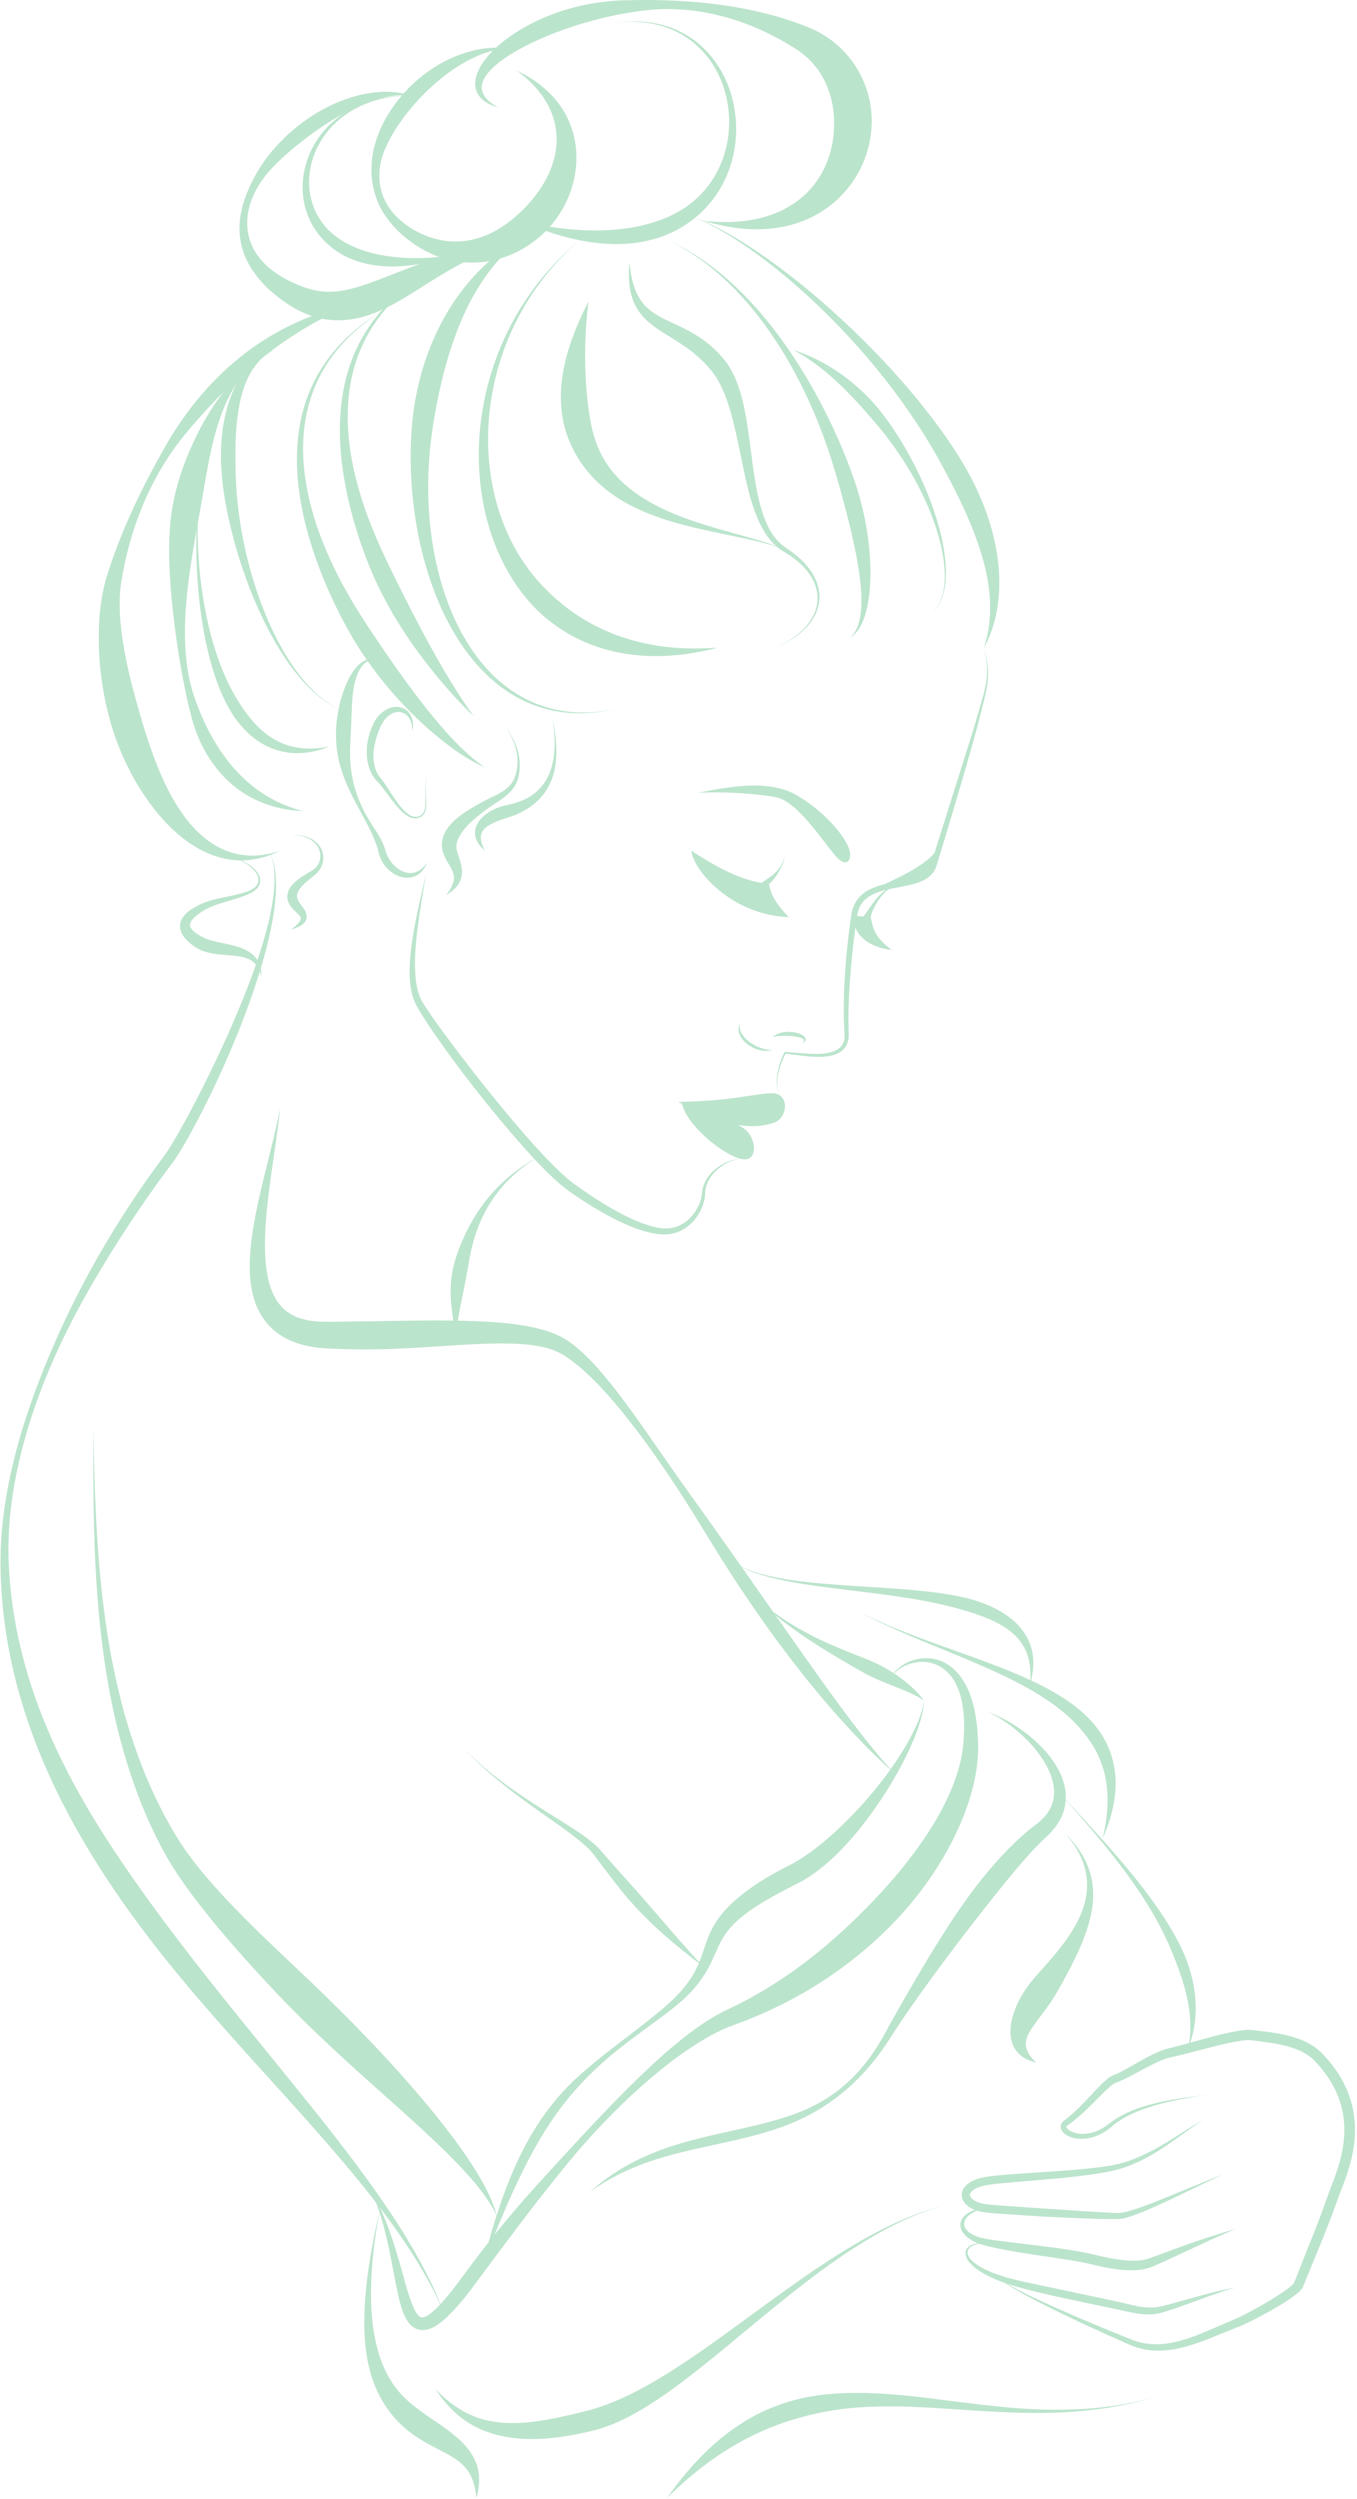 <?xml version="1.0" encoding="UTF-8"?>
<svg width="497px" height="915px" viewBox="0 0 497 915" version="1.1" xmlns="http://www.w3.org/2000/svg" xmlns:xlink="http://www.w3.org/1999/xlink">
    <!-- Generator: Sketch 47.1 (45422) - http://www.bohemiancoding.com/sketch -->
    <title>woman</title>
    <desc>Created with Sketch.</desc>
    <defs></defs>
    <g id="Page-1" stroke="none" stroke-width="1" fill="none" fill-rule="evenodd" opacity="0.41">
        <g id="woman" fill-rule="nonzero" fill="#58BC82">
            <g id="Page-1" transform="translate(248.5, 457.5) scale(-1, 1) translate(-248.5, -457.5) ">
                <g id="Clipped">
                    <g id="Group">
                        <g>
                            <path d="M239.261,560.349 C228.499,578.084 218.247,593.342 207.205,607.719 C201.684,614.905 195.975,621.878 189.857,628.752 C183.73,635.61 177.214,642.412 169.865,648.939 C177.325,640.698 183.263,632.876 188.846,625.362 C194.409,617.829 199.557,610.548 204.911,602.955 C215.624,587.778 227.002,571.228 243.415,548.362 C249.74,539.61 256.01,530.349 262.666,520.955 C266.005,516.259 269.44,511.531 273.145,506.882 C276.871,502.253 280.783,497.638 285.62,493.539 C286.848,492.524 288.126,491.541 289.544,490.648 C290.968,489.737 292.517,488.982 294.049,488.357 C297.133,487.11 300.273,486.316 303.4,485.708 C309.664,484.524 315.909,484.075 322.116,483.8 C334.534,483.307 346.847,483.608 359.046,483.778 L370.364,483.946 C374.069,483.944 378.008,484.126 381.26,483.853 C384.628,483.556 387.883,482.779 390.64,481.121 C393.399,479.487 395.667,476.867 397.197,473.251 C398.74,469.655 399.537,465.244 399.83,460.438 C400.12,455.617 399.923,450.374 399.423,444.753 C398.924,439.129 398.119,433.12 397.187,426.668 C396.267,420.212 395.18,413.303 394.403,405.844 C395.854,413.228 397.594,419.99 399.158,426.343 C400.731,432.696 402.17,438.633 403.287,444.295 C404.399,449.953 405.21,455.333 405.466,460.562 C405.704,465.775 405.418,470.881 403.922,475.762 C402.484,480.622 399.452,485.215 395.359,488.156 C391.293,491.144 386.706,492.554 382.424,493.241 C381.345,493.412 380.275,493.539 379.216,493.626 L377.643,493.734 L376.212,493.814 C374.26,493.909 372.349,493.985 370.43,494.034 C366.594,494.137 362.768,494.147 358.889,494.088 C349.139,493.95 338.625,493.112 327.435,492.436 C321.842,492.118 316.069,491.835 310.185,491.979 C307.249,492.055 304.283,492.24 301.353,492.67 C298.431,493.11 295.519,493.781 292.917,494.99 C290.292,496.226 287.705,498.071 285.232,500.117 C282.748,502.174 280.357,504.472 278.015,506.899 C273.343,511.764 268.882,517.15 264.519,522.834 C255.805,534.229 247.475,546.84 239.261,560.349" id="Fill-3"></path>
                            <path d="M225.96,424.417 C229.313,424.551 232.434,426.059 234.918,428.045 C237.407,430.048 239.278,432.834 239.791,435.93 C239.948,436.733 239.917,437.451 240.055,438.123 C240.176,438.805 240.376,439.48 240.609,440.134 C241.084,441.441 241.721,442.666 242.469,443.78 C243.971,446.004 245.969,447.752 248.208,448.754 C252.755,450.923 257.629,449.387 261.878,447.881 C266.159,446.259 270.033,444.213 273.632,442.133 C277.231,440.036 280.549,437.861 283.676,435.685 C285.207,434.601 286.804,433.495 288.158,432.414 C289.545,431.299 290.866,430.102 292.147,428.893 C297.246,424.014 301.732,418.992 306.135,413.932 C311.988,407.151 316.918,401.036 321.606,395.095 C326.285,389.145 330.73,383.361 335.357,377.034 C337.64,373.872 340.066,370.551 342.226,366.975 C344.319,363.533 344.893,358.994 345.008,354.173 C345.188,344.442 343.126,333.291 340.976,319.98 C343.946,333.127 346.651,344.126 346.958,354.159 C347.03,356.661 346.95,359.098 346.601,361.469 C346.263,363.812 345.589,366.191 344.466,368.198 C342.295,372.116 339.999,375.456 337.766,378.74 C333.269,385.248 328.886,391.125 324.223,397.142 C319.547,403.15 314.591,409.296 308.686,416.139 C304.236,421.254 299.72,426.316 294.419,431.316 C293.082,432.557 291.7,433.794 290.186,434.982 C288.628,436.189 287.104,437.204 285.48,438.319 C282.261,440.494 278.826,442.648 275.081,444.704 C271.333,446.745 267.284,448.739 262.725,450.288 C260.437,451.035 258.026,451.706 255.406,451.955 C252.801,452.253 249.857,451.828 247.36,450.512 C244.818,449.23 242.668,447.133 241.15,444.618 C240.392,443.36 239.771,441.998 239.33,440.553 C239.112,439.826 238.932,439.084 238.835,438.305 C238.721,437.515 238.791,436.73 238.689,436.083 C238.385,433.29 236.817,430.565 234.531,428.493 C232.247,426.443 229.287,424.762 225.96,424.417" id="Fill-5"></path>
                            <path d="M248.653,403.523 C241.784,403.315 235.695,403.076 228.118,402.055 C221.524,401.166 216.096,400.084 213.449,400.378 C207.791,401.005 208.6,409.373 213.449,411.072 C226.022,415.475 239.224,407.716 248.653,403.523" id="Fill-7"></path>
                            <path d="M223.297,414.337 C219.736,418.199 219.622,425.986 225.967,424.295 C232.308,422.604 245.301,412.38 247.201,404.183 C241.659,405.599 226.861,410.475 223.297,414.337" id="Fill-9"></path>
                            <path d="M299.757,423.541 C306.887,427.41 312.342,431.982 316.39,436.488 C320.455,441 323.193,445.369 325.207,449.136 C327.203,452.927 328.499,456.132 329.412,458.723 C330.325,461.321 330.863,463.305 331.157,464.782 C331.76,467.857 332.032,470.772 331.925,474.407 C331.812,478.038 331.329,482.4 330.054,488.241 C329.206,482.292 328.334,478.146 327.649,474.738 C326.957,471.335 326.439,468.665 325.902,465.782 C325.262,462.718 324.865,457.424 322.006,449.668 C320.54,445.82 318.379,441.371 314.852,436.768 C311.342,432.173 306.386,427.487 299.757,423.541" id="Fill-11"></path>
                            <path d="M214.071,384.481 C216.327,384.516 217.871,383.935 219.106,383.445 C220.338,382.923 221.274,382.406 222.148,381.799 C223.293,380.972 224.059,380.229 224.803,379.266 C225.172,378.778 225.531,378.228 225.815,377.513 C226.078,376.801 226.27,375.892 226.004,374.783 C226.533,375.78 226.581,376.835 226.436,377.676 C226.276,378.529 225.965,379.215 225.612,379.804 C224.892,380.979 224.034,381.81 222.784,382.709 C221.832,383.37 220.809,383.936 219.427,384.361 C218.069,384.759 216.261,385.078 214.071,384.481" id="Fill-13"></path>
                            <path d="M203.275,381.88 C202.84,381.754 202.412,381.61 202.1,381.228 C201.73,380.822 201.932,380.12 202.216,379.824 C202.774,379.151 203.401,378.866 203.952,378.61 C205.072,378.142 206.017,378.003 206.954,377.905 C208.203,377.792 209.153,377.801 210.24,377.997 C211.302,378.22 212.594,378.583 214.054,379.731 C212.288,379.28 211.122,379.342 210.114,379.308 C209.106,379.306 208.243,379.299 207.099,379.403 C206.243,379.49 205.388,379.621 204.368,379.859 C203.874,379.986 203.289,380.14 202.83,380.436 C202.614,380.606 202.465,380.713 202.535,380.99 C202.614,381.28 202.929,381.6 203.275,381.88" id="Fill-15"></path>
                            <path d="M185.999,310.846 C185.056,313.261 185.788,317.765 189.56,314.829 C193.333,311.894 203.811,293.862 212.613,291.974 C216.19,291.208 228.331,289.667 241.319,290.297 C224.765,286.941 217.012,286.941 209.503,289.248 C202.922,291.269 189.56,301.711 185.999,310.846" id="Fill-17"></path>
                            <path d="M215.336,323.636 C214.917,327.2 212.706,331.129 208.131,335.832 C228.332,335.168 242.786,319.443 243.834,311.475 C232.309,319.095 223.298,323.067 215.336,323.636" id="Fill-19"></path>
                            <path d="M215.336,323.636 C212.612,321.54 210.039,316.612 209.504,313.571 C211.205,318.88 213.731,320.344 218.144,323.3 C217.037,323.662 216.121,323.654 215.336,323.636" id="Fill-21"></path>
                            <path d="M178.132,335.831 C177.294,338.907 177.286,342.927 170.422,347.819 C178.944,346.98 185.082,341.965 184.149,335.168 C181.039,335.937 181.624,335.272 178.132,335.831" id="Fill-23"></path>
                            <path d="M245.708,78.561 C240.4,80.199 235.574,82.603 231.056,85.097 C226.545,87.62 222.342,90.305 218.388,93.022 C210.479,98.466 203.531,104.009 197.295,109.342 C184.844,120.04 175.244,129.918 167.622,138.505 C152.432,155.757 145.093,167.82 141.289,175.032 C137.432,182.586 134.374,190.027 132.37,199.845 C131.421,204.752 130.752,210.283 131.074,216.619 C131.424,222.911 132.791,230.133 136.661,237.29 C134.133,229.527 134.083,222.561 134.68,216.649 C135.321,210.709 136.656,205.705 138.064,201.254 C140.983,192.369 144.16,185.589 147.801,178.373 C151.787,170.691 158.304,157.572 172.407,139.451 C179.474,130.438 188.427,120.194 200.111,109.326 C205.964,103.911 212.495,98.332 219.944,92.909 C223.673,90.203 227.627,87.537 231.884,85.048 C236.144,82.579 240.697,80.216 245.708,78.561" id="Fill-25"></path>
                            <path d="M136.681,237.226 C135.807,240.332 135.349,243.46 135.481,246.475 C135.598,249.491 136.257,252.352 136.997,255.085 C138.548,260.555 140.028,265.684 141.544,270.477 L149.667,296.212 L153.134,307.211 L154.752,312.369 L155.538,314.878 C155.81,315.707 156.034,316.572 156.324,317.193 C157.559,319.895 160.728,321.082 163.76,321.831 C166.855,322.594 170.066,323.019 173.269,323.827 C175.162,324.314 177.018,324.909 178.731,325.824 C180.442,326.724 182.001,327.985 183.103,329.562 C184.221,331.128 184.856,332.939 185.149,334.689 C185.426,336.398 185.636,337.999 185.853,339.627 C186.689,346.099 187.294,352.312 187.667,358.829 C187.847,362.089 187.967,365.422 187.98,368.902 C187.989,370.64 187.968,372.417 187.908,374.238 L187.793,377 C187.756,377.946 187.63,378.889 187.682,379.737 C187.744,381.484 188.532,383.157 190.106,384.159 C191.656,385.183 193.679,385.638 195.767,385.855 C199.945,386.144 204.563,385.533 209.48,385.182 L209.667,385.168 L209.742,385.327 C210.824,387.592 211.712,390.057 212.198,392.709 C212.667,395.337 212.731,398.262 211.564,400.915 C212.615,398.217 212.429,395.348 211.863,392.776 C211.281,390.188 210.312,387.793 209.169,385.619 L209.534,385.823 C204.633,386.355 200.122,387.146 195.667,386.993 C193.487,386.831 191.286,386.45 189.381,385.289 C188.441,384.709 187.611,383.893 187.069,382.921 C186.523,381.951 186.251,380.877 186.174,379.843 C186.085,378.781 186.198,377.844 186.203,376.937 L186.251,374.206 C186.264,372.408 186.245,370.651 186.2,368.93 C186.113,365.486 185.937,362.184 185.709,358.954 C185.248,352.495 184.6,346.326 183.746,339.905 C183.53,338.311 183.304,336.654 183.046,335.064 C182.783,333.53 182.253,332.064 181.355,330.803 C179.581,328.229 176.32,326.799 172.742,325.911 C169.696,325.138 166.504,324.717 163.24,323.913 C161.614,323.502 159.947,322.991 158.346,322.12 C156.756,321.269 155.228,319.895 154.407,318.084 C153.988,317.142 153.801,316.322 153.534,315.5 L152.764,312.985 L151.191,307.809 L147.872,296.764 C145.575,289.037 143.069,280.534 140.354,270.829 C138.976,265.972 137.665,260.797 136.309,255.257 C135.663,252.482 135.102,249.546 135.104,246.48 C135.087,243.418 135.68,240.291 136.681,237.226" id="Fill-27"></path>
                            <path d="M429.134,158.938 C419.701,147.557 410.485,138.528 400.445,130.614 C390.397,122.754 379.434,116.013 366.177,110.761 C374.051,112.486 380.916,114.766 387.229,117.538 C393.535,120.323 399.298,123.599 404.884,127.604 C410.453,131.621 415.872,136.351 421.24,142.295 C426.603,148.232 431.927,155.385 436.973,164.337 C444.689,178.039 452.187,193.199 457.573,210.022 C460.395,218.771 461.05,228.103 460.784,237.259 C460.468,246.451 459.051,255.641 456.505,264.531 C454.9,270.103 452.884,275.355 450.297,280.621 C447.697,285.875 444.541,291.172 440.291,296.548 C438.155,299.226 435.741,301.923 432.882,304.505 C430.027,307.075 426.726,309.563 422.809,311.54 C418.915,313.51 414.341,314.932 409.409,315.051 C404.482,315.192 399.327,313.97 394.46,311.571 C399.635,313.307 404.759,313.713 409.246,312.892 C413.747,312.095 417.556,310.174 420.693,307.89 C426.968,303.23 430.837,297.443 433.89,292.12 C436.903,286.723 439.041,281.557 440.897,276.53 C442.742,271.5 444.286,266.585 445.769,261.442 C447.617,254.99 449.59,247.922 451.098,240.148 C452.557,232.403 453.722,223.857 452.862,214.981 C450.304,197.121 443.504,176.437 429.134,158.938" id="Fill-29"></path>
                            <path d="M465.061,473.369 C457.013,459.21 448.66,446.334 440.074,434.294 C437.914,431.271 435.773,428.373 433.534,425.41 C431.284,422.228 429.513,419.087 427.705,415.894 C424.163,409.521 420.944,403.097 417.901,396.621 C411.851,383.658 406.465,370.487 402.115,356.631 C399.966,349.7 398.071,342.586 396.88,335.205 C396.298,331.516 395.891,327.755 395.9,323.946 C395.933,320.159 396.328,316.237 397.911,312.697 C396.351,316.797 396.319,321.134 396.592,325.218 C396.899,329.328 397.64,333.292 398.525,337.125 C400.33,344.793 402.745,351.963 405.314,358.873 C410.522,372.677 416.385,385.484 422.945,398.567 C426.248,405.087 429.728,411.71 433.674,418.338 C434.664,419.973 435.7,421.658 436.781,423.153 L440.386,428.018 C442.792,431.335 445.188,434.773 447.585,438.352 C457.121,452.68 466.895,469.174 475.994,489.498 C482.906,505.096 489.146,521.747 493.073,539.549 C495.023,548.442 496.357,557.625 496.722,566.997 C497.04,576.387 496.455,585.831 495.179,595.306 C492.589,614.242 486.787,633.036 478.641,650.816 C470.507,668.632 460.142,685.471 448.657,701.315 C434.221,721.181 419.111,738.233 400.074,759.248 C390.577,769.78 380.013,781.252 368.529,795.01 C362.807,801.903 356.864,809.383 350.991,817.784 C345.157,826.2 339.324,835.542 334.593,846.369 C338.846,835.299 344.272,825.603 349.729,816.837 C355.226,808.081 360.819,800.236 366.205,793 C377.018,778.55 386.947,766.464 395.862,755.459 C413.74,733.49 427.903,716.051 442.077,696.54 C450.94,684.287 460.269,670.756 468.798,655.315 C477.287,639.891 484.99,622.455 489.592,602.841 C491.888,593.048 493.385,582.739 493.825,572.065 C494.238,561.425 493.174,550.411 490.931,539.358 C486.409,517.214 477.28,494.947 465.061,473.369" id="Fill-31"></path>
                            <path d="M462.842,521.853 C462.839,540.095 462.869,557.071 462.055,572.849 C461.274,588.628 459.758,603.203 457.41,616.55 C452.722,643.285 444.74,664.932 434.953,681.656 C429.899,689.931 424.591,696.706 419.748,702.703 C414.878,708.677 410.383,713.803 406.353,718.297 C398.273,727.271 392.061,733.729 387.382,738.371 C377.649,748.007 368.254,756.544 356.411,767.083 C350.507,772.369 343.967,778.137 336.728,785.046 C333.119,788.51 329.334,792.262 325.526,796.52 C323.631,798.653 321.73,800.913 319.919,803.378 C318.121,805.846 316.369,808.504 315.049,811.537 C315.809,808.299 317.093,805.279 318.471,802.46 C319.864,799.638 321.394,797.007 322.945,794.512 C326.061,789.533 329.266,785.098 332.357,781.029 C338.562,772.899 344.325,766.184 349.633,760.199 C360.287,748.258 369.236,739.286 378.954,729.756 C384.167,724.631 391.333,718.068 400.373,709.344 C404.881,704.974 409.858,700.061 415.126,694.394 C420.35,688.722 426.013,682.3 431.008,674.668 C440.981,659.018 449.699,638.23 455.055,612.552 C457.766,599.72 459.683,585.702 460.868,570.566 C462.086,555.433 462.49,539.186 462.842,521.853" id="Fill-34"></path>
                            <path d="M156.342,224.995 C153.667,223.109 152.182,220.118 151.428,217.229 C150.67,214.303 150.503,211.374 150.572,208.58 C150.743,202.979 151.805,197.879 153.03,193.27 C155.553,184.044 158.836,176.704 161.826,170.743 C167.94,158.856 172.984,152.414 176,148.806 C179.208,145.102 182.48,141.865 187.033,138.385 C189.316,136.659 191.926,134.877 195.083,133.109 C198.236,131.35 201.944,129.586 206.421,128.161 C202.257,130.372 198.98,132.696 196.216,134.869 C193.455,137.049 191.206,139.096 189.22,140.997 C185.263,144.819 182.312,148.04 179.207,151.591 C175.941,155.44 170.126,161.671 163.361,173.123 C160.042,178.859 156.464,185.913 153.73,194.746 C152.4,199.16 151.257,204.036 151.014,209.373 C150.909,212.033 151.035,214.821 151.745,217.595 C152.445,220.336 153.841,223.154 156.342,224.995" id="Fill-36"></path>
                            <path d="M356.635,113.627 C365.833,119.304 373.195,126.502 377.994,134.444 C382.846,142.373 385.098,150.84 385.763,158.653 C386.422,166.501 385.63,173.748 384.316,180.222 C382.987,186.706 381.124,192.455 379.153,197.561 C375.174,207.772 370.855,215.455 367.281,221.445 C363.672,227.428 360.712,231.713 358.582,234.899 C354.119,241.498 349.883,247.582 344.265,255.018 C341.442,258.722 338.266,262.765 334.349,267.212 C332.386,269.429 330.236,271.747 327.791,274.103 C325.337,276.441 322.632,278.89 319.294,280.972 C322.974,279.514 326.16,277.524 329.042,275.591 C331.917,273.633 334.484,271.644 336.83,269.711 C341.518,265.834 345.327,262.165 348.649,258.712 C355.267,251.775 359.953,245.705 364.536,238.861 C366.979,235.169 370.002,230.099 373.41,223.247 C376.782,216.387 380.624,207.747 383.847,196.735 C385.426,191.227 386.847,185.12 387.641,178.366 C388.427,171.625 388.6,164.201 387.306,156.38 C386.025,148.583 383.124,140.382 377.948,132.921 C372.813,125.438 365.472,118.858 356.635,113.627" id="Fill-38"></path>
                            <path d="M311.858,266.37 C309.425,269.642 307.956,273.246 307.564,276.691 C307.368,278.411 307.424,280.08 307.681,281.646 C307.943,283.223 308.359,284.68 309.055,285.889 C310.435,288.351 312.701,289.782 314.861,290.922 C317.047,292.056 319.214,292.979 321.133,294.088 C324.816,296.137 327.829,298.016 330.04,299.958 C332.262,301.879 333.706,303.882 334.402,305.633 C334.766,306.534 335.022,307.502 335.123,308.506 L335.173,309.321 L335.169,309.617 L335.15,310.077 C335.108,310.613 335.02,311.13 334.894,311.618 C334.381,313.582 333.429,315.077 332.567,316.546 C331.712,318.023 330.827,319.422 330.746,321.253 C330.632,323.093 331.719,325.468 333.64,327.772 C331.065,326.28 328.898,324.319 328.116,321.64 C327.724,320.333 327.726,318.997 327.884,317.843 C328.044,316.682 328.338,315.674 328.617,314.778 C329.193,312.999 329.704,311.607 329.825,310.542 C329.891,309.981 329.883,309.654 329.802,309.125 C329.724,308.633 329.586,308.135 329.382,307.62 C328.951,306.522 328.119,304.922 326.385,302.972 C324.679,301.023 322.068,298.8 318.704,296.281 C317.065,295.062 315.046,293.897 312.917,292.368 C310.821,290.864 308.523,288.749 307.485,285.753 C306.507,282.794 306.37,279.492 307.061,276.109 C307.768,272.735 309.425,269.383 311.858,266.37" id="Fill-40"></path>
                            <path d="M360.547,305.85 C360.009,307.096 359.503,308.295 359.092,309.452 C358.888,310.03 358.707,310.596 358.567,311.148 C358.439,311.651 358.319,312.337 358.098,313.024 C357.256,315.672 355.605,317.944 353.443,319.494 C351.31,321.03 348.476,321.871 345.841,321.127 C343.182,320.395 341.397,318.153 340.483,315.768 C342.097,318.239 344.398,319.689 346.588,319.684 C348.778,319.714 350.759,318.671 352.371,317.18 C353.981,315.66 355.286,313.663 355.956,311.074 C356.814,308.029 358.613,305.303 360.64,302.184 C363.798,297.444 366.437,291.831 367.739,285.792 C368.401,282.783 368.743,279.702 368.803,276.631 C368.84,275.074 368.799,273.601 368.712,272.016 L368.461,267.251 C368.248,263.273 368.282,259.572 367.851,254.985 C367.611,252.703 367.266,250.174 366.297,247.466 C365.799,246.129 365.135,244.729 364.051,243.512 C362.99,242.292 361.39,241.307 359.4,241.149 C361.382,240.936 363.33,241.624 364.774,242.741 C366.24,243.847 367.294,245.234 368.151,246.57 C369.834,249.279 370.801,251.873 371.57,254.22 C373.053,258.944 373.681,262.829 373.903,266.994 C373.999,269.607 373.947,272.405 373.463,275.599 C372.972,278.722 372.066,281.976 370.792,285.25 C369.526,288.53 367.887,291.824 366.069,295.196 C364.275,298.576 362.216,302.047 360.547,305.85" id="Fill-42"></path>
                            <path d="M340.475,282.809 C341.757,287.032 340.955,291.199 341.214,294.884 C341.29,295.802 341.456,296.705 341.864,297.45 C342.267,298.194 342.945,298.71 343.728,298.931 C345.297,299.473 346.853,298.663 348.018,297.701 C350.386,295.684 351.969,293.16 353.46,290.946 C354.938,288.711 356.216,286.558 357.734,284.809 C359.02,283.218 359.649,281.4 359.964,279.76 C360.271,278.104 360.274,276.583 360.159,275.249 C359.914,272.574 359.296,270.632 358.84,269.222 C358.339,267.751 357.83,266.327 357.112,265.071 C356.386,263.801 355.442,262.576 354.089,261.676 C352.769,260.803 350.862,260.239 348.989,261.208 C347.097,262.14 345.849,264.838 345.972,267.996 C345.66,266.444 345.623,264.907 345.986,263.5 C346.339,262.096 347.132,260.832 348.236,260.01 C349.332,259.18 350.671,258.825 351.9,258.839 C353.135,258.852 354.267,259.196 355.233,259.679 C359.121,261.764 360.53,265.265 361.573,268.342 C362.12,270.084 362.713,272.502 362.68,275.718 C362.652,277.319 362.451,279.125 361.832,281.04 C361.524,281.995 361.099,282.972 360.529,283.931 C359.992,284.872 359.144,285.854 358.391,286.598 C356.935,288.21 355.526,290.265 353.894,292.412 C352.234,294.524 350.5,296.977 347.769,298.775 C347.075,299.196 346.29,299.551 345.428,299.655 C344.553,299.77 343.655,299.559 342.886,299.129 C342.099,298.691 341.512,297.913 341.243,297.054 C340.957,296.194 340.89,295.287 340.872,294.377 C340.848,290.765 341.61,286.85 340.475,282.809" id="Fill-44"></path>
                            <path d="M284.987,760.144 C296.072,770.112 303.152,781.684 308.383,793.389 C313.619,805.177 317.22,817.319 320.627,830.769 C315.142,816.054 310.49,804.887 304.653,793.229 C301.703,787.425 298.419,781.503 294.105,775.279 C289.794,769.059 284.352,762.606 277.05,755.962 C271.456,750.845 265.077,746.2 258.538,741.399 C252.072,736.621 244.932,731.765 239.837,724.356 C237.253,720.711 235.572,716.406 233.865,712.713 C232.158,708.999 229.917,705.95 226.944,703.283 C220.99,697.972 213.345,693.989 205.806,690.128 C204.637,689.553 203.229,688.825 202.017,688.083 C200.777,687.335 199.589,686.538 198.44,685.704 C196.145,684.032 193.995,682.224 191.922,680.281 C187.775,676.392 183.89,671.999 179.955,666.864 C176.039,661.717 172.051,655.835 168.086,648.721 C166.114,645.162 164.149,641.291 162.364,636.997 C160.641,632.706 158.872,627.963 158.479,622.642 C159.351,627.913 161.542,632.39 163.658,636.436 C165.829,640.471 168.151,644.052 170.447,647.319 C175.062,653.835 179.575,659.092 183.854,663.624 C188.149,668.143 192.241,671.937 196.332,675.267 C198.376,676.93 200.431,678.462 202.522,679.867 C203.569,680.566 204.627,681.229 205.699,681.848 C206.795,682.486 207.787,682.989 209.063,683.616 C215.261,686.798 221.888,690.615 228.223,696.249 C231.345,699.071 234.384,702.546 236.447,706.728 C238.553,710.908 239.46,715.292 241.213,719.254 C242.924,723.26 245.549,727.005 248.815,730.429 C252.049,733.87 255.927,736.938 259.888,740.111 C267.815,746.435 276.585,752.563 284.987,760.144" id="Fill-46"></path>
                            <path d="M220.43,584.827 C214.82,590.286 209.437,594.396 204.696,597.736 C199.939,601.068 195.801,603.623 192.338,605.728 C185.383,609.891 181.171,612.306 178.668,613.566 C176.055,614.862 173.572,615.908 170.433,617.136 C168.866,617.754 167.133,618.417 165.166,619.256 C163.207,620.109 160.995,621.104 158.598,622.688 C160.302,620.341 162.156,618.564 163.829,617.093 C165.516,615.624 167.068,614.465 168.501,613.475 C171.376,611.496 173.788,610.19 176.43,608.914 C179.266,607.519 184.226,605.85 191.68,602.666 C195.399,601.054 199.741,599.036 204.616,596.228 C209.479,593.416 214.893,589.798 220.43,584.827" id="Fill-48"></path>
                            <path d="M372.681,259.702 C376.342,258.045 379.438,255.641 382.114,253.063 C384.79,250.472 387.06,247.671 389.064,244.856 C393.053,239.204 396.01,233.505 398.412,228.125 C403.178,217.32 405.772,207.763 407.499,199.772 C410.83,183.714 410.665,173.857 410.782,168.237 C410.794,162.373 410.69,156.915 409.671,150.223 C409.117,146.893 408.333,143.226 406.624,139.305 C404.908,135.457 402.165,131.114 396.985,128.284 C402.633,130.123 406.478,134.244 408.943,138.092 C411.443,142.014 412.832,145.845 413.833,149.33 C415.742,156.356 416.132,162.16 416.09,168.311 C415.95,174.916 414.866,185.942 410.087,202.185 C407.648,210.277 404.303,219.705 398.965,230.091 C396.28,235.263 393.082,240.682 388.952,245.983 C386.883,248.625 384.568,251.228 381.899,253.625 C379.233,256.01 376.191,258.198 372.681,259.702" id="Fill-50"></path>
                            <path d="M426.969,262.251 C424.346,272.43 419.264,281.023 412.108,287.168 C404.955,293.339 395.813,296.654 386.104,296.983 C391.449,295.588 395.851,293.603 399.668,291.255 C403.486,288.895 406.742,286.178 409.779,283.007 C412.801,279.823 415.606,276.17 418.282,271.706 C420.954,267.242 423.49,261.958 425.748,255.464 C429.222,245.459 429.768,233.848 428.906,222.23 C428.042,210.563 425.851,198.785 423.761,187.155 C422.417,179.863 421.467,173.02 419.591,164.52 C418.624,160.284 417.429,155.622 415.44,150.468 C414.438,147.895 413.226,145.203 411.626,142.471 C410.001,139.771 408.019,136.953 405.09,134.671 C408.4,136.397 411.014,138.889 413.233,141.328 C415.442,143.801 417.274,146.312 418.876,148.735 C422.07,153.597 424.396,158.106 426.329,162.265 C430.136,170.616 432.377,177.633 433.796,185.346 C435.535,195.052 435.317,206.744 434.105,219.657 C433.491,226.12 432.618,232.903 431.488,239.992 C430.335,247.083 428.964,254.478 426.969,262.251" id="Fill-52"></path>
                            <path d="M423.455,178.175 C424.677,184.721 424.962,190.93 425.084,196.679 C425.18,202.434 424.989,207.758 424.647,212.668 C423.951,222.49 422.644,230.656 421.105,237.391 C418.008,250.873 413.947,258.563 411.098,262.662 C409.608,264.795 407.966,266.746 406.015,268.551 C404.062,270.355 401.783,272.023 398.983,273.358 C396.186,274.683 392.84,275.654 388.994,275.775 C385.154,275.906 380.871,275.163 376.363,273.372 C381.143,274.332 385.322,274.297 388.793,273.622 C392.273,272.947 395.04,271.677 397.329,270.252 C401.884,267.32 404.751,263.959 407.51,260.133 C410.414,256.01 415.118,248.603 418.971,235.388 C420.889,228.804 422.593,220.821 423.65,211.305 C424.17,206.547 424.535,201.407 424.601,195.877 C424.638,190.353 424.494,184.416 423.455,178.175" id="Fill-54"></path>
                            <path d="M327.486,639.87 C318.739,649.282 309.77,655.875 302.106,661.415 C294.418,666.926 287.767,671.295 282.942,675.569 C281.744,676.639 280.674,677.704 279.802,678.773 C278.96,679.846 278.081,681.057 277.291,682.103 L272.966,687.814 C270.386,691.163 268.395,693.613 266.87,695.368 C263.697,699.01 260.582,702.263 256.445,706.087 C252.299,709.896 247.139,714.303 239.661,719.919 C246.039,713.029 250.388,707.914 254.023,703.706 L263.689,692.572 L270.636,684.833 L275.567,679.24 L276.963,677.639 C277.46,677.065 278.028,676.472 278.606,675.929 C279.776,674.829 281.06,673.802 282.432,672.796 C287.927,668.783 294.765,664.89 302.508,659.833 C310.214,654.769 319.002,648.653 327.486,639.87" id="Fill-56"></path>
                            <path d="M346.515,35.032 C353.271,34.88 359.611,36.022 365.038,38.309 C370.479,40.578 374.962,43.964 378.274,47.815 C381.597,51.671 383.765,55.96 384.961,60.121 C386.163,64.293 386.392,68.343 385.968,71.961 C385.112,79.265 381.697,84.589 378.443,87.978 C375.117,91.4 371.956,93.178 369.625,94.276 C364.717,96.502 359.737,97.519 353.65,97.58 C347.562,97.6 340.298,96.58 330.94,93.47 C340.747,94.861 347.801,94.679 353.459,94.004 C359.111,93.286 363.461,92.14 367.771,90.216 C370.054,89.149 373.113,87.631 376.283,84.626 C379.397,81.657 382.633,76.94 383.553,70.223 C384.486,63.631 382.836,54.972 376.571,47.575 C373.471,43.907 369.24,40.664 364.095,38.442 C358.958,36.203 352.939,35.011 346.515,35.032" id="Fill-58"></path>
                            <path d="M252.528,87.881 C244.076,91.671 236.959,96.708 230.915,101.962 C224.87,107.238 219.855,112.75 215.545,118.087 C206.956,128.808 201.096,138.765 196.592,147.221 C192.115,155.708 189.058,162.789 186.802,168.504 C184.556,174.227 183.135,178.603 182.222,181.862 C180.36,188.642 179.046,195.105 178.427,203.332 C178.151,207.443 178.035,212.01 178.582,217.242 C178.872,219.853 179.321,222.639 180.243,225.528 C180.712,226.965 181.304,228.429 182.142,229.827 C182.975,231.211 184.094,232.551 185.582,233.405 C184.267,232.296 183.463,230.855 182.913,229.427 C182.363,227.99 182.054,226.533 181.849,225.119 C181.455,222.281 181.47,219.603 181.587,217.105 C181.856,212.102 182.57,207.794 183.287,203.912 C184.783,196.15 186.339,190.043 188.109,183.476 C189.076,179.951 190.304,175.24 192.212,169.19 C194.13,163.148 196.714,155.751 200.656,147.047 C204.623,138.373 209.901,128.309 217.855,117.651 C221.844,112.345 226.523,106.904 232.198,101.723 C237.87,96.564 244.567,91.638 252.528,87.881" id="Fill-60"></path>
                            <path d="M213.441,237.327 C209.106,235.564 205.096,233.237 202.001,230.079 C198.896,226.972 196.856,222.823 196.886,218.606 C196.868,214.382 198.744,210.537 201.147,207.571 C203.559,204.575 206.567,202.272 209.466,200.408 C212.16,198.544 214.082,195.92 215.485,193.217 C216.894,190.498 217.831,187.668 218.579,184.92 C220.038,179.402 220.756,174.187 221.414,169.436 C222.65,159.917 223.599,152.147 225.222,145.952 C226.786,139.76 228.999,135.136 231.417,132.126 C233.773,129.157 236.43,126.635 239.495,124.429 C242.55,122.219 246.008,120.423 249.725,118.705 C253.4,116.929 257.48,115.362 260.755,111.931 C262.382,110.213 263.712,107.943 264.652,105.223 C265.584,102.501 266.153,99.38 266.449,95.98 C266.764,99.391 266.763,102.626 266.274,105.661 C265.783,108.687 264.724,111.521 263.123,113.857 C261.532,116.2 259.528,117.99 257.602,119.429 C255.661,120.873 253.78,122.019 252.046,123.094 C248.561,125.224 245.628,127.102 243.07,129.179 C240.517,131.239 238.277,133.467 236.261,135.982 C234.227,138.498 231.983,142.568 230.09,148.576 C228.142,154.562 226.632,162.383 224.643,172.004 C223.601,176.802 222.464,182.088 220.417,187.655 C219.378,190.424 218.094,193.275 216.252,195.962 C215.323,197.299 214.252,198.588 213.003,199.742 C212.36,200.311 211.72,200.858 210.976,201.354 C210.266,201.848 209.526,202.253 208.818,202.691 C205.998,204.434 203.259,206.619 201.083,209.452 C198.924,212.255 197.392,215.861 197.598,219.726 C197.757,223.587 199.742,227.37 202.662,230.312 C205.586,233.294 209.353,235.573 213.441,237.327" id="Fill-62"></path>
                            <path d="M284.699,88.039 C293.566,95.616 300.366,104.218 305.363,112.896 C310.374,121.585 313.621,130.342 315.601,138.615 C319.544,155.233 318.574,169.743 315.919,181.06 C313.213,192.446 308.807,200.759 304.664,206.718 C300.485,212.701 296.557,216.423 293.642,219.066 C287.496,224.475 281.04,228.707 272.006,232.272 C262.975,235.704 251.035,238.421 234.046,237.142 C250.576,241.474 263.658,240.774 273.923,238.148 C284.216,235.408 291.918,230.932 298.808,224.784 C302.476,221.443 306.958,216.447 311.142,209.042 C315.3,201.661 319.13,191.828 320.794,179.458 C322.439,167.145 321.973,152.209 316.897,135.951 C314.353,127.851 310.632,119.455 305.36,111.252 C300.097,103.059 293.262,95.07 284.699,88.039" id="Fill-64"></path>
                            <path d="M397.084,61.243 C393.342,57.381 389.507,54.117 385.665,51.147 C381.817,48.189 377.944,45.531 373.922,43.152 C369.9,40.783 365.729,38.669 361.212,37.086 C356.706,35.54 351.788,34.415 346.492,34.993 C352.252,33.096 357.942,33.409 363.022,34.327 C368.143,35.301 372.848,37.027 377.433,39.369 C382.007,41.73 386.489,44.731 390.97,48.729 C395.406,52.743 399.972,57.745 403.688,64.587 C406.471,69.82 408.912,75.647 409.264,82.214 C409.434,85.475 409.006,88.878 407.897,92.139 C406.804,95.404 405.043,98.486 402.881,101.244 C400.712,104.002 398.154,106.449 395.397,108.609 C394.709,109.151 394.006,109.674 393.295,110.179 C392.583,110.684 391.779,111.219 391.13,111.643 C389.624,112.612 388.024,113.522 386.329,114.307 C382.952,115.885 379.128,116.961 375.204,117.22 C371.285,117.483 367.365,116.961 363.803,115.948 C359.313,114.68 355.466,112.798 351.716,110.712 C347.972,108.611 344.326,106.244 340.279,103.695 C336.231,101.15 331.783,98.402 326.406,95.665 C321.031,92.935 314.707,90.221 306.953,88.06 C323.052,89.595 334.542,93.522 343.707,96.81 C352.873,100.155 359.836,103.325 366.775,105.314 C371.132,106.532 375.552,107.364 380.678,106.481 C383.258,106.047 385.871,105.213 388.737,103.934 C391.513,102.715 394.325,101.215 396.904,99.288 C399.485,97.364 401.863,94.984 403.612,92.061 C405.37,89.152 406.421,85.675 406.468,82.014 C406.593,74.623 402.762,67.076 397.084,61.243" id="Fill-66"></path>
                            <path d="M271.576,259.659 C277.518,260.886 283.418,261.231 289.001,260.588 C294.583,259.936 299.82,258.321 304.431,255.948 C313.716,251.197 320.364,243.848 325.128,236.476 C329.901,229.033 332.958,221.434 335.108,214.334 C337.249,207.215 338.477,200.542 339.214,194.451 C340.662,182.247 340.231,172.388 339.519,164.649 C338.767,156.898 337.654,151.219 336.851,147.05 C335.111,138.4 333.115,130.433 329.459,120.825 C327.591,116.04 325.258,110.847 321.816,105.253 C318.36,99.693 313.791,93.641 306.912,88.051 C314.721,92.331 320.541,97.741 325.039,102.957 C329.539,108.214 332.772,113.356 335.328,118.188 C340.374,127.912 342.939,136.363 344.736,145.545 C345.673,150.488 346.492,157.159 346.595,165.814 C346.67,174.456 346.074,185.125 343.427,197.752 C342.079,204.054 340.211,210.842 337.406,217.939 C334.587,225.015 330.859,232.458 325.465,239.543 C320.103,246.574 312.895,253.328 303.483,257.371 C298.809,259.394 293.634,260.683 288.228,261.058 C282.819,261.458 277.198,260.928 271.576,259.659" id="Fill-68"></path>
                            <path d="M333.243,96.263 C342.53,100.902 350.373,106.826 356.124,113.648 C361.912,120.448 365.537,128.02 367.478,135.305 C369.436,142.61 369.842,149.602 369.576,155.932 C369.298,162.274 368.33,167.995 367.16,173.112 C364.77,183.354 361.64,191.218 359.013,197.382 C356.347,203.544 354.084,208.009 352.475,211.328 C349.096,218.208 345.866,224.57 341.632,232.499 C339.507,236.459 337.113,240.803 334.206,245.735 C331.284,250.659 327.887,256.196 323.461,262.347 C328.944,257.063 333.296,252.111 337.002,247.64 C340.7,243.155 343.729,239.11 346.348,235.343 C351.567,227.799 355.21,221.425 358.66,214.312 C360.498,210.483 362.717,205.269 365.078,198.306 C367.403,191.342 369.962,182.611 371.508,171.68 C372.253,166.219 372.72,160.2 372.442,153.664 C372.157,147.144 371.115,140.069 368.555,132.894 C366.016,125.729 361.854,118.521 355.851,112.21 C349.876,105.875 342.151,100.504 333.243,96.263" id="Fill-70"></path>
                            <path d="M209.411,201.336 C216.324,198.339 223.175,196.745 229.39,194.95 C235.632,193.218 241.357,191.506 246.488,189.583 C256.768,185.792 264.599,181.021 269.716,175.908 C274.89,170.817 277.41,165.679 278.86,161.525 C280.292,157.332 280.742,154.037 281.155,151.626 C281.943,146.588 282.371,141.769 282.614,135.486 C282.811,129.203 282.765,121.406 281.49,110.42 C286.549,120.318 289.186,128.118 290.527,134.848 C291.835,141.591 291.928,147.281 290.914,153.325 C290.337,156.556 289.113,160.892 286.34,165.96 C283.581,170.994 279.034,176.686 272.18,181.386 C265.357,186.134 256.449,189.722 245.885,192.416 C240.599,193.789 234.886,194.964 228.769,196.225 C222.673,197.543 216.08,198.743 209.411,201.336" id="Fill-72"></path>
                            <path d="M268.801,0.127 C283.028,0.652 295.549,4.417 306.386,10.837 C309.086,12.461 311.678,14.284 314.097,16.36 C316.506,18.451 318.785,20.783 320.584,23.605 C321.475,25.017 322.244,26.565 322.668,28.278 C323.098,29.97 323.101,31.892 322.406,33.56 C321.715,35.23 320.447,36.501 319.058,37.395 C317.658,38.3 316.114,38.891 314.543,39.356 C316.175,38.469 317.658,37.433 318.767,36.206 C319.88,34.982 320.52,33.56 320.555,32.203 C320.604,29.455 318.728,27.02 316.722,25.025 C312.525,21.028 307.401,18.209 302.036,15.596 C296.612,13.024 290.736,10.739 283.95,8.677 C277.159,6.637 269.432,4.811 260.21,3.745 C246.037,2.093 230.401,5.151 216.443,11.845 C212.958,13.507 209.524,15.405 206.281,17.439 C205.364,18.009 204.668,18.453 203.966,18.971 C203.265,19.484 202.589,20.022 201.943,20.586 C200.648,21.714 199.464,22.939 198.41,24.253 C194.176,29.507 191.969,36.081 191.576,42.798 C191.332,47.009 191.693,51.15 192.789,55.349 C193.911,59.528 195.772,63.815 199.054,67.917 C202.324,71.989 207.125,75.878 213.899,78.408 C220.644,80.956 229.292,82.011 239.268,80.841 C229.635,83.777 220.607,84.635 212.567,83.445 C204.528,82.29 197.599,79.067 192.3,74.754 C186.977,70.435 183.234,65.141 180.86,59.575 C178.499,53.987 177.451,48.062 177.805,41.968 C178.24,34.348 181.33,26.019 187.37,19.408 C190.364,16.112 194.059,13.301 198.176,11.236 C199.197,10.724 200.273,10.246 201.32,9.831 L204.339,8.684 C206.385,7.935 208.481,7.24 210.617,6.591 C227.771,1.389 247.199,-0.538 268.801,0.127" id="Fill-74"></path>
                            <path d="M271.542,8.363 C262.664,7.215 254.08,8.72 247.44,12.577 C240.758,16.39 236.179,22.183 233.512,28.053 C230.81,33.957 229.865,39.96 229.954,45.349 C230.047,50.759 231.189,55.599 232.856,59.674 C236.23,67.886 241.503,72.89 245.999,75.948 C250.572,79.024 254.505,80.371 257.364,81.326 C263.375,83.203 269.287,84.156 276.87,84.364 C284.446,84.512 293.793,83.879 306.516,80.823 C294.499,86.129 285.023,88.356 277,89.117 C268.967,89.822 262.308,89.124 255.515,86.961 C251.908,85.749 247.093,83.657 241.97,79.384 C236.911,75.147 231.587,68.445 228.965,59.002 C227.662,54.312 227.05,48.992 227.547,43.308 C228.048,37.643 229.67,31.576 232.953,25.843 C236.216,20.142 241.289,14.789 248.09,11.494 C254.856,8.145 263.133,7.119 271.542,8.363" id="Fill-76"></path>
                            <path d="M356.082,54.839 C353.966,49.822 351.132,45.528 348.094,41.619 C345.033,37.718 341.713,34.212 338.124,31.009 C334.53,27.821 330.656,24.922 326.31,22.525 C321.967,20.154 317.119,18.225 311.635,17.66 C317.859,16.982 323.583,18.176 328.635,20.018 C333.708,21.904 338.237,24.528 342.452,27.864 C346.653,31.22 350.593,35.307 354.049,40.59 C355.762,43.236 357.35,46.19 358.607,49.541 C359.856,52.881 360.793,56.641 360.93,60.756 C361.192,67.035 359.608,73.72 355.698,79.28 C353.776,82.067 351.42,84.563 348.734,86.787 C346.114,88.963 343.155,90.963 339.893,92.528 C333.403,95.718 325.468,97.023 317.799,95.601 C310.131,94.236 302.92,90.371 297.395,84.909 C293.933,81.477 291.211,77.549 289.206,73.081 C287.226,68.617 285.921,63.569 285.884,57.923 C285.841,52.32 287.181,46.025 290.821,40.214 C294.421,34.389 300.277,29.356 307.829,25.802 C300.979,30.681 296.618,36.589 294.67,42.18 C292.679,47.791 292.868,52.905 293.822,57.184 C294.797,61.488 296.541,65.063 298.52,68.228 C300.524,71.387 302.813,74.154 305.432,76.751 C308.722,79.986 312.651,83.251 317.634,85.579 C322.569,87.906 328.683,89.176 335.232,87.971 C338.49,87.384 341.809,86.192 344.981,84.418 C348.149,82.654 351.16,80.343 353.522,77.352 C355.889,74.379 357.507,70.69 357.944,66.739 C358.394,62.788 357.686,58.66 356.082,54.839" id="Fill-78"></path>
                            <path d="M413.465,313.242 C411.271,313.962 409.208,314.826 407.381,315.933 C405.574,317.037 403.923,318.373 402.982,320.043 C402.515,320.868 402.262,321.786 402.373,322.639 C402.468,323.493 402.929,324.245 403.543,324.815 C404.772,325.967 406.514,326.463 408.092,326.983 C411.3,327.937 414.398,328.381 417.241,329.055 C420.077,329.693 422.736,330.599 424.919,331.781 C427.115,333.003 429.161,334.24 430.446,336.571 C431.084,337.719 431.241,339.252 430.914,340.47 C430.596,341.695 430.002,342.613 429.426,343.34 C428.246,344.797 427.064,345.678 426.039,346.413 C425.544,346.762 425.019,347.106 424.545,347.373 C423.972,347.691 423.523,347.895 423.065,348.079 C419.314,349.513 415.942,349.527 412.068,349.871 C410.145,350.059 408.04,350.238 405.97,351.177 C404.942,351.651 403.935,352.367 403.107,353.453 C402.272,354.53 401.658,355.968 401.268,357.61 C401.207,355.921 401.415,354.281 402.036,352.823 C402.636,351.361 403.655,350.14 404.775,349.259 C407.062,347.491 409.446,346.812 411.445,346.249 C415.484,345.204 418.643,344.877 421.389,343.812 C421.74,343.676 422.157,343.494 422.483,343.335 C422.903,343.119 423.389,342.84 423.871,342.556 C424.828,341.981 425.897,341.259 426.675,340.385 C427.414,339.442 427.776,338.822 427.086,337.51 C426.363,336.215 424.697,334.842 422.758,333.635 C420.84,332.431 418.473,331.474 415.769,330.641 C413.075,329.787 410.024,329.075 406.87,327.786 C405.336,327.128 403.582,326.406 402.438,324.791 C401.886,323.998 401.601,322.984 401.712,321.993 C401.831,321.008 402.266,320.092 402.858,319.306 C404.042,317.724 405.725,316.549 407.538,315.581 C409.36,314.614 411.361,313.863 413.465,313.242" id="Fill-80"></path>
                            <path d="M390.306,305.793 C387.631,305.713 385.111,306.273 383.196,307.498 C381.267,308.691 380.056,310.55 379.749,312.366 C379.438,314.192 379.97,315.882 380.864,317.07 C381.31,317.67 381.837,318.163 382.385,318.564 C382.653,318.772 382.947,318.939 383.228,319.105 L384.152,319.629 C386.62,321.055 388.516,322.417 389.881,323.935 C390.554,324.699 391.084,325.516 391.411,326.365 C391.732,327.216 391.826,328.078 391.757,328.78 C391.606,330.267 390.9,331.441 390.174,332.324 C389.44,333.228 388.6,333.942 387.869,334.67 C387.503,335.03 387.186,335.395 387.007,335.718 C386.835,336.026 386.755,336.343 386.974,336.895 C387.447,337.989 388.776,339.195 390.333,340.367 C388.438,339.769 386.782,339.199 385.515,337.864 C384.882,337.202 384.514,336.044 384.716,335.095 C384.888,334.161 385.281,333.486 385.619,332.922 C386.328,331.808 386.979,331.024 387.441,330.289 C387.916,329.561 388.168,328.956 388.227,328.425 C388.284,327.891 388.213,326.978 387.255,325.618 C386.337,324.28 384.725,322.72 382.541,321.055 C381.373,320.224 380.051,318.971 379.291,317.319 C378.507,315.675 378.315,313.584 379.012,311.643 C379.677,309.691 381.258,308.005 383.284,306.994 C385.325,305.979 387.77,305.625 390.306,305.793" id="Fill-82"></path>
                            <path d="M294.816,262.423 C293.571,269.219 293.53,275.281 294.779,280.126 C295.993,284.999 298.538,288.397 301.133,290.421 C303.741,292.479 306.282,293.409 308.298,294.033 C310.352,294.666 311.833,294.844 313.223,295.273 C315.857,296.137 318.36,297.19 320.838,299.784 C322.01,301.06 323.222,303.089 323.019,305.495 C322.804,307.881 321.304,309.873 319.387,311.516 C320.653,309.283 321.179,307.091 320.768,305.576 C320.371,304.067 319.375,303.196 318.354,302.482 C316.239,301.107 314.101,300.382 311.854,299.635 C310.766,299.286 308.682,298.717 306.422,297.582 C304.129,296.447 301.325,294.755 298.756,291.848 C296.18,288.972 294.145,284.762 293.514,279.702 C292.84,274.64 293.387,268.83 294.816,262.423" id="Fill-84"></path>
                            <path d="M131.922,833.698 C129.48,835.876 126.602,837.463 123.864,839.063 C121.092,840.632 118.322,842.092 115.585,843.489 C110.106,846.286 104.752,848.843 99.555,851.266 C94.356,853.68 89.315,855.953 84.406,858.092 C81.987,859.212 79.3,860.123 76.649,860.476 C73.984,860.869 71.32,860.822 68.761,860.505 C63.625,859.856 58.935,858.205 54.55,856.503 L41.871,851.394 C37.809,849.517 34.039,847.504 30.401,845.421 C28.587,844.371 26.816,843.298 25.097,842.154 C24.237,841.576 23.39,840.985 22.556,840.337 C21.721,839.664 20.91,839.041 20.079,837.981 L19.951,837.82 L19.854,837.58 C15.37,826.411 10.926,816.249 7.36,806.115 C6.541,803.672 5.504,801.277 4.594,798.777 C3.675,796.291 2.85,793.762 2.21,791.188 C0.919,786.045 0.375,780.665 1.011,775.346 C1.951,767.143 5.718,760.014 10.42,754.521 C10.997,753.841 11.631,753.134 12.235,752.492 C12.798,751.906 13.504,751.15 14.239,750.554 C15.709,749.323 17.317,748.361 18.953,747.588 C22.239,746.051 25.627,745.21 28.945,744.608 C30.608,744.314 32.261,744.085 33.891,743.884 L38.867,743.286 C40.795,743.222 42.435,743.492 44.102,743.762 C45.752,744.048 47.366,744.397 48.97,744.772 C55.358,746.255 61.705,748.276 68.14,749.852 C71.78,750.597 75.003,752.325 78.142,754.014 C81.287,755.724 84.388,757.666 87.619,759.22 C88.028,759.411 88.418,759.58 88.81,759.74 C89.176,759.869 89.871,760.141 90.335,760.452 C91.298,761.055 92.031,761.731 92.774,762.412 C94.232,763.781 95.562,765.221 96.925,766.671 C99.642,769.561 102.406,772.552 105.605,775.199 C106.011,775.536 106.394,775.836 106.824,776.161 L107.517,776.689 C107.802,776.927 108.082,777.236 108.28,777.634 C108.723,778.45 108.55,779.506 108.154,780.133 C107.768,780.794 107.254,781.245 106.726,781.611 C104.578,783.029 102.08,783.338 99.67,783.146 C97.245,782.931 94.885,782.087 92.768,780.824 C91.716,780.197 90.693,779.439 89.766,778.639 C88.867,777.87 87.897,777.16 86.882,776.493 C82.785,773.846 77.936,772.02 72.782,770.603 C67.624,769.155 62.083,768.294 56.37,767.175 C62.118,768.056 67.695,768.689 72.949,769.939 C78.196,771.161 83.192,772.81 87.557,775.401 C88.642,776.058 89.687,776.764 90.669,777.542 C91.608,778.29 92.534,778.921 93.538,779.477 C95.525,780.565 97.673,781.236 99.798,781.349 C101.891,781.462 104.067,781.031 105.543,779.958 C105.899,779.697 106.191,779.387 106.329,779.117 C106.464,778.828 106.439,778.731 106.375,778.616 C106.338,778.549 106.262,778.459 106.141,778.366 L105.541,777.945 C105.106,777.636 104.631,777.288 104.209,776.96 C100.753,774.282 97.842,771.31 95.04,768.496 C93.64,767.091 92.277,765.7 90.899,764.476 C90.215,763.875 89.507,763.286 88.857,762.907 C88.521,762.711 88.341,762.65 87.817,762.468 C87.328,762.288 86.851,762.093 86.411,761.9 C82.858,760.298 79.758,758.439 76.639,756.834 C73.525,755.238 70.507,753.732 67.441,753.183 C60.631,751.643 54.443,749.752 48.15,748.366 C46.587,748.016 45.029,747.695 43.485,747.441 C41.96,747.198 40.374,746.989 39.06,747.053 L34.37,747.656 C32.772,747.862 31.191,748.088 29.627,748.376 C26.505,748.951 23.415,749.753 20.605,751.08 C19.204,751.745 17.884,752.549 16.731,753.521 C16.135,754.004 15.669,754.51 15.038,755.17 C14.459,755.79 13.933,756.381 13.382,757.031 C9.048,762.116 5.718,768.473 4.871,775.806 C4.301,780.57 4.777,785.449 5.977,790.25 C6.573,792.652 7.345,795.039 8.225,797.439 C9.088,799.831 10.132,802.264 10.995,804.859 C14.441,814.777 18.819,825.002 23.172,836.266 L22.945,835.857 C23.309,836.354 24.035,837.003 24.743,837.566 C25.469,838.148 26.25,838.715 27.053,839.269 C28.665,840.377 30.368,841.448 32.12,842.501 C35.625,844.591 39.335,846.659 43.204,848.545 L55.614,853.873 C59.877,855.653 64.335,857.337 69.098,858.077 C73.866,858.843 78.844,858.406 83.646,856.254 C88.6,854.287 93.709,852.185 98.979,849.959 C104.247,847.727 109.68,845.374 115.25,842.799 C118.034,841.509 120.851,840.166 123.676,838.714 C126.468,837.228 129.395,835.768 131.922,833.698" id="Fill-86"></path>
                            <path d="M56.307,776.213 C61.586,779.191 66.272,782.454 70.862,785.17 C75.439,787.908 79.946,790.049 84.381,791.544 C88.737,792.983 93.187,793.45 97.325,793.951 C101.486,794.407 105.44,794.712 109.206,794.984 C116.745,795.525 123.546,795.881 130,796.445 C131.617,796.59 133.21,796.746 134.805,796.963 C136.381,797.166 138.083,797.478 139.663,798.089 C141.235,798.718 142.907,799.537 144.082,801.33 C144.657,802.221 144.953,803.472 144.699,804.619 C144.444,805.754 143.808,806.672 143.106,807.323 C141.178,809.065 139.025,809.629 136.97,810.015 C134.921,810.329 133.145,810.41 131.305,810.575 L120.799,811.297 C113.987,811.715 107.424,812.055 100.349,812.313 C96.808,812.439 93.149,812.556 89.238,812.579 L87.75,812.571 C87.266,812.575 86.615,812.524 86.107,812.427 C85.037,812.242 84.03,811.952 83.02,811.631 C81.008,810.978 79.013,810.179 76.964,809.315 C68.772,805.854 59.847,801.132 48.786,796.147 C60.138,800.434 69.35,804.658 77.606,807.683 C79.665,808.439 81.665,809.131 83.603,809.668 C84.569,809.931 85.526,810.158 86.429,810.277 C86.908,810.337 87.243,810.356 87.743,810.337 L89.185,810.287 C93.037,810.119 96.692,809.884 100.214,809.665 L120.604,808.32 L131.066,807.559 C134.636,807.219 138.655,807.259 141.015,805.13 C141.814,804.315 141.968,803.68 141.502,802.92 C141.015,802.121 139.849,801.386 138.586,800.916 C136.045,799.951 132.891,799.775 129.725,799.416 L108.982,797.627 C105.202,797.258 101.23,796.832 97.031,796.225 C92.843,795.56 88.375,794.93 83.772,793.188 C79.294,791.45 74.784,789.024 70.328,786.015 C65.85,783.027 61.388,779.517 56.307,776.213" id="Fill-88"></path>
                            <path d="M135.498,808.821 C137.324,808.701 139.147,808.925 140.808,809.553 C142.442,810.184 144.013,811.216 144.832,812.881 C145.231,813.703 145.366,814.69 145.171,815.6 C144.983,816.514 144.525,817.317 143.982,817.976 C142.877,819.307 141.514,820.157 140.146,820.871 C138.749,821.595 137.304,821.964 135.979,822.324 C134.634,822.672 133.331,822.96 132.061,823.226 C129.525,823.754 127.131,824.181 124.849,824.571 C115.734,826.118 108.393,826.987 101.234,828.298 C100.045,828.52 98.902,828.754 97.824,829.017 L94.483,829.805 C92.285,830.288 90.159,830.682 88.036,830.959 C85.913,831.231 83.792,831.393 81.604,831.319 C79.458,831.249 77.067,830.881 74.94,829.975 C66.85,826.599 58.237,822.067 44.597,816.253 C58.807,820.306 68.074,824.105 76.042,826.938 C79.707,828.228 83.571,827.879 87.544,827.359 C89.534,827.07 91.567,826.681 93.685,826.207 L96.95,825.43 C98.128,825.141 99.322,824.899 100.552,824.669 C107.916,823.321 115.247,822.458 124.395,821.37 L131.595,820.474 C132.854,820.301 134.146,820.114 135.455,819.886 C136.768,819.641 138.08,819.419 139.287,818.918 C140.508,818.421 141.776,817.765 142.71,816.832 C143.657,815.913 144.178,814.655 143.706,813.346 C143.255,812.041 142.003,810.904 140.539,810.146 C139.061,809.377 137.323,808.934 135.498,808.821" id="Fill-90"></path>
                            <path d="M136.78,821.459 C138.517,821.349 140.303,821.488 141.794,822.376 C142.523,822.819 143.15,823.541 143.332,824.426 C143.523,825.312 143.287,826.207 142.921,826.946 C142.158,828.444 140.974,829.542 139.799,830.479 C138.607,831.41 137.362,832.183 136.125,832.856 C131.148,835.511 126.354,836.894 122.084,838.037 C113.505,840.282 106.587,841.699 99.676,843.16 L87.175,845.787 C85.243,846.208 83.347,846.658 81.356,847.015 C79.376,847.374 77.251,847.602 75.076,847.444 C72.816,847.337 70.691,846.61 68.535,845.936 C66.365,845.228 64.11,844.414 61.69,843.531 C56.841,841.791 51.377,839.617 44.575,837.665 C51.545,838.929 57.223,840.615 62.186,841.974 L69.13,843.885 C71.315,844.428 73.314,844.98 75.188,844.974 C79.043,845.085 82.659,843.937 86.562,843.073 C90.462,842.174 94.49,841.366 99.097,840.396 L121.497,835.634 C125.777,834.672 130.455,833.587 135.398,831.39 C136.626,830.837 137.854,830.196 139.032,829.416 C140.196,828.639 141.353,827.707 142.102,826.502 C142.466,825.901 142.701,825.219 142.62,824.55 C142.549,823.878 142.125,823.247 141.512,822.784 C140.259,821.858 138.516,821.516 136.78,821.459" id="Fill-92"></path>
                            <path d="M300.629,800.437 C308.05,808.602 314.67,816.625 320.785,824.573 C323.842,828.522 326.766,832.568 329.616,836.359 C332.503,840.112 335.463,843.884 338.735,846.664 C339.544,847.338 340.385,847.92 341.141,848.262 C341.926,848.61 342.427,848.656 342.823,848.53 C343.251,848.415 343.872,847.873 344.409,847.068 C344.951,846.269 345.431,845.285 345.861,844.258 C347.559,840.074 348.715,835.343 350.051,830.684 C352.67,821.326 355.677,811.641 360.855,802.58 C356.173,813.42 354.451,823.689 352.583,833.447 C352.117,835.899 351.653,838.328 351.093,840.761 C350.513,843.191 349.904,845.622 348.767,848.11 C348.166,849.341 347.455,850.645 346.1,851.798 C345.424,852.359 344.547,852.853 343.58,853.068 C342.619,853.298 341.646,853.258 340.803,853.086 C339.108,852.723 337.826,851.974 336.666,851.208 C335.515,850.424 334.494,849.568 333.526,848.678 C329.701,845.102 326.537,841.08 323.345,836.84 L313.559,823.648 C306.678,814.445 298.984,804.279 289.593,792.751 C282.378,783.92 274.326,775.224 265.453,766.997 C256.57,758.838 246.866,750.895 236.083,745.041 C233.376,743.596 230.651,742.344 227.803,741.343 C224.732,740.241 221.684,739.032 218.666,737.725 C212.625,735.109 206.7,732.095 200.972,728.693 C189.505,721.891 178.79,713.534 169.458,703.798 C163.613,697.695 158.516,691.259 153.913,684.068 C149.347,676.865 145.186,668.908 142.099,659.415 C140.592,654.663 139.345,649.514 138.903,643.875 C138.661,640.934 138.743,638.211 138.9,635.25 C139.075,632.322 139.422,629.295 140.081,626.202 C140.743,623.116 141.716,619.937 143.34,616.891 C144.941,613.871 147.305,610.928 150.587,609.09 C153.835,607.219 157.889,606.705 161.618,607.664 C165.301,608.601 168.966,610.846 170.834,614.457 C168.647,611.028 164.891,609.248 161.371,608.705 C157.796,608.152 154.263,609.025 151.654,610.916 C149.013,612.79 147.261,615.502 146.137,618.31 C144.999,621.129 144.429,624.076 144.136,626.951 C143.845,629.831 143.831,632.656 143.971,635.391 C144.116,638.102 144.363,640.856 144.838,643.204 C145.789,648.135 147.416,652.649 149.247,656.806 C152.972,665.122 157.502,672.062 162.191,678.419 C166.916,684.765 171.882,690.537 177.341,696.235 C184.192,703.384 192.054,710.832 201.329,717.948 C205.962,721.505 210.952,724.973 216.33,728.225 C219.017,729.852 221.801,731.427 224.683,732.932 C227.574,734.497 230.493,735.711 233.769,737.471 C240.011,740.916 245.717,745.279 251.292,750 C256.86,754.742 262.275,759.898 267.685,765.308 C278.493,776.146 289.303,788.003 300.629,800.437" id="Fill-96"></path>
                            <path d="M205.336,773.859 C212.264,776.426 219.06,778.021 225.68,779.511 C232.303,780.992 238.781,782.349 245.146,784.122 C251.505,785.888 257.764,788.062 263.792,791.048 C269.817,794.024 275.583,797.824 280.879,802.587 C274.332,797.881 267.918,794.772 261.625,792.419 C255.319,790.07 249.11,788.461 242.574,786.967 C236.042,785.459 229.147,784.138 221.456,782.148 C213.814,780.117 205.191,777.468 196.36,772.001 C189.615,767.823 183.325,762.394 177.943,755.895 C175.247,752.656 172.753,749.157 170.467,745.51 C168.197,741.94 165.788,738.392 163.321,734.846 C153.403,720.696 142.594,706.502 131.6,692.748 C128.137,688.451 124.787,684.327 121.147,680.216 C119.331,678.166 117.426,676.115 115.386,674.131 L113.795,672.633 C113.172,672.063 112.559,671.462 111.97,670.816 C110.794,669.524 109.696,668.064 108.798,666.406 C106.974,663.115 106.17,658.915 106.92,654.898 C107.622,650.865 109.556,647.101 112.138,643.676 C114.73,640.246 117.997,637.092 121.828,634.21 C125.67,631.364 130.078,628.662 135.244,626.903 C130.246,629.124 126.175,632.21 122.716,635.352 C119.275,638.525 116.477,641.892 114.437,645.31 C112.393,648.722 111.143,652.234 110.968,655.456 C110.766,658.691 111.714,661.515 113.286,663.773 C114.082,664.906 115.016,665.913 116.032,666.82 C116.541,667.271 117.074,667.695 117.614,668.101 C118.241,668.577 118.825,669.019 119.465,669.537 C121.889,671.494 124.067,673.482 126.127,675.501 C130.236,679.538 133.866,683.65 137.42,688.061 C146.323,699.158 155.027,713.324 164.439,729.547 C166.787,733.612 169.176,737.806 171.579,742.155 C173.916,746.561 176.405,750.862 179.604,754.943 C182.765,759.011 186.499,762.812 190.829,766.038 C195.152,769.274 200.057,771.905 205.336,773.859" id="Fill-98"></path>
                            <path d="M357.875,809.195 C360.835,821.925 362.688,833.063 363.334,842.796 C363.993,852.518 363.401,860.865 361.614,867.737 C359.86,874.622 356.879,879.903 353.956,883.593 C351.018,887.31 348.308,889.575 346.297,891.065 C342.086,894.165 337.805,896.121 333.147,898.626 C330.847,899.919 328.455,901.335 326.415,903.759 C324.353,906.151 322.879,909.916 322.534,914.728 C321.177,910.131 321.147,905.492 322.734,901.629 C324.288,897.759 326.865,895.059 329.114,893.007 C333.744,888.94 337.593,886.731 341.276,884.046 C343.252,882.61 345.913,880.869 348.839,878.007 C351.753,875.158 354.897,871.009 357.209,864.916 C359.539,858.853 360.961,850.972 361.107,841.607 C361.266,832.237 360.212,821.393 357.875,809.195" id="Fill-100"></path>
                            <path d="M151.45,807.657 C162.636,810.525 172.378,815.291 181.057,820.166 C189.736,825.094 197.398,830.248 204.38,835.118 C218.307,844.925 229.596,853.557 239.278,860.279 C248.93,867.04 256.906,871.975 263.434,875.363 C269.965,878.773 274.999,880.648 278.687,881.816 C279.646,882.121 280.6,882.394 281.55,882.641 L284.56,883.395 C286.577,883.893 288.594,884.368 290.652,884.822 C294.769,885.715 299.055,886.549 303.824,887.007 C308.581,887.427 313.883,887.534 319.735,885.999 C325.559,884.491 331.876,880.923 337.543,874.703 C333.093,881.844 327.124,886.87 320.943,889.548 C314.761,892.259 308.797,892.969 303.575,893.101 C298.316,893.201 293.655,892.697 289.267,891.99 C287.071,891.632 284.939,891.217 282.83,890.747 L279.657,890.005 C278.55,889.725 277.451,889.412 276.358,889.058 C271.656,887.555 265.772,884.788 258.86,880.388 C251.93,876.004 243.984,869.987 234.662,862.366 C225.307,854.78 214.624,845.5 201.465,835.386 C194.87,830.357 187.635,825.132 179.433,820.192 C171.232,815.295 162.025,810.587 151.45,807.657" id="Fill-102"></path>
                            <path d="M74.544,877.934 C84.391,880.599 93.829,881.837 102.604,882.239 C111.386,882.645 119.51,882.252 126.985,881.621 C141.934,880.294 154.35,878.254 164.871,877.244 C175.38,876.164 183.972,875.981 190.843,876.463 C197.716,876.931 202.837,877.962 206.522,878.97 C214.168,881.111 221.067,884.208 228.579,889.515 C236.048,894.853 244.117,902.507 252.707,914.68 C242.026,904.194 233.197,898.238 225.661,894.067 C218.084,889.94 211.741,887.479 204.704,885.465 C200.918,884.412 195.835,883.088 188.991,882.199 C182.156,881.285 173.562,880.911 162.997,881.331 C152.431,881.682 139.913,882.944 125.143,883.448 C110.425,883.889 93.2,883.383 74.544,877.934" id="Fill-106"></path>
                            <path d="M229.602,571.304 C226.779,573.422 223.617,574.804 220.533,575.896 C217.435,576.983 214.366,577.762 211.392,578.417 C205.437,579.705 199.862,580.496 194.717,581.193 C184.418,582.535 175.807,583.474 168.686,584.529 C154.415,586.549 146.187,588.913 141.534,590.401 C136.718,591.979 132.228,593.551 127.587,596.86 C125.32,598.55 123.035,600.775 121.472,604.091 C119.882,607.38 119.209,611.774 119.771,616.865 C118.306,611.954 118.143,607.235 119.343,603.254 C120.507,599.256 122.834,596.216 125.217,593.989 C127.631,591.744 130.149,590.203 132.619,588.945 C135.102,587.706 137.572,586.765 140.163,585.964 C145.736,584.2 155.22,582.645 169.867,581.667 C177.193,581.133 185.825,580.743 195.919,579.868 C200.962,579.408 206.38,578.833 212.12,577.745 C214.986,577.193 217.934,576.503 220.905,575.527 C223.861,574.536 226.882,573.267 229.602,571.304" id="Fill-108"></path>
                            <path d="M182.747,589.947 C176.24,593.525 169.921,596.338 164.026,598.87 C158.122,601.385 152.619,603.597 147.558,605.682 C137.432,609.834 129.086,613.543 122.445,617.145 C115.793,620.726 110.855,624.152 107.268,627.193 C103.672,630.225 101.409,632.837 99.834,634.789 C96.609,638.878 94.146,643.085 92.577,649.001 C91.053,654.898 90.649,662.704 93.168,673.252 C88.79,663.314 87.775,654.994 88.726,648.222 C89.699,641.428 92.365,636.265 96.029,631.699 C98.022,629.245 101.036,626.284 105.403,623.226 C109.758,620.156 115.447,617.014 122.592,613.881 C129.734,610.728 138.335,607.598 148.431,604.011 C153.476,602.205 158.897,600.273 164.65,598.028 C170.398,595.773 176.497,593.223 182.747,589.947" id="Fill-110"></path>
                            <path d="M108.75,656.651 C101.107,665.477 94.46,672.997 89.172,679.785 C83.852,686.542 79.768,692.45 76.643,697.523 C70.397,707.691 67.912,714.377 66.405,718.181 C64.874,722.162 63.563,725.894 62.414,730.714 C61.858,733.129 61.36,735.823 61.132,738.98 C60.913,742.135 60.959,745.772 61.773,749.95 C60.217,745.969 59.518,742.261 59.233,738.971 C58.952,735.67 59.081,732.769 59.372,730.168 C59.995,724.961 61.195,720.922 62.819,716.758 C64.592,712.299 68.237,705.143 75.459,695.241 C79.067,690.289 83.576,684.663 89.128,678.303 C94.651,671.913 101.327,664.896 108.75,656.651" id="Fill-112"></path>
                            <path d="M107.199,671.041 C103.723,674.847 101.182,679.009 99.917,683.184 C98.625,687.354 98.615,691.421 99.316,694.981 C100.014,698.556 101.333,701.663 102.774,704.377 C104.228,707.094 105.816,709.431 107.35,711.502 C110.44,715.633 113.283,718.729 115.523,721.265 C117.775,723.789 119.467,725.736 120.577,727.297 C122.847,730.56 124.871,733.833 126.262,738.926 C126.59,740.207 126.852,741.626 126.926,743.214 C126.989,744.793 126.858,746.59 126.194,748.387 C125.545,750.181 124.31,751.838 122.761,752.962 C121.215,754.105 119.436,754.812 117.544,755.278 C118.964,753.918 120.064,752.487 120.674,751.122 C121.302,749.752 121.392,748.507 121.232,747.462 C120.874,745.376 119.75,743.687 118.677,742.077 C116.427,738.892 114.27,736.235 112.157,733.14 C111.011,731.475 109.626,729.107 107.856,725.914 C106.105,722.713 103.92,718.706 101.628,713.585 C100.496,711.021 99.344,708.168 98.391,704.957 C97.449,701.755 96.683,698.171 96.625,694.27 C96.545,690.382 97.273,686.195 99.078,682.201 C100.873,678.202 103.69,674.459 107.199,671.041" id="Fill-119"></path>
                            <path d="M152.325,308.02 C154.567,316.927 172.727,323.077 179.127,326.831 C175.521,323.95 157.185,324.473 155.004,316.696 C154.218,314.157 153.9,313.13 152.325,308.02" id="Fill-121"></path>
                            <path d="M168.92,324.104 C173.918,325.937 177.494,332.721 178.132,335.831 C178.874,335.849 179.976,335.652 180.76,335.578 C178.559,332.967 175.26,325.937 168.92,324.104" id="Fill-123"></path>
                        </g>
                    </g>
                </g>
            </g>
        </g>
    </g>
</svg>